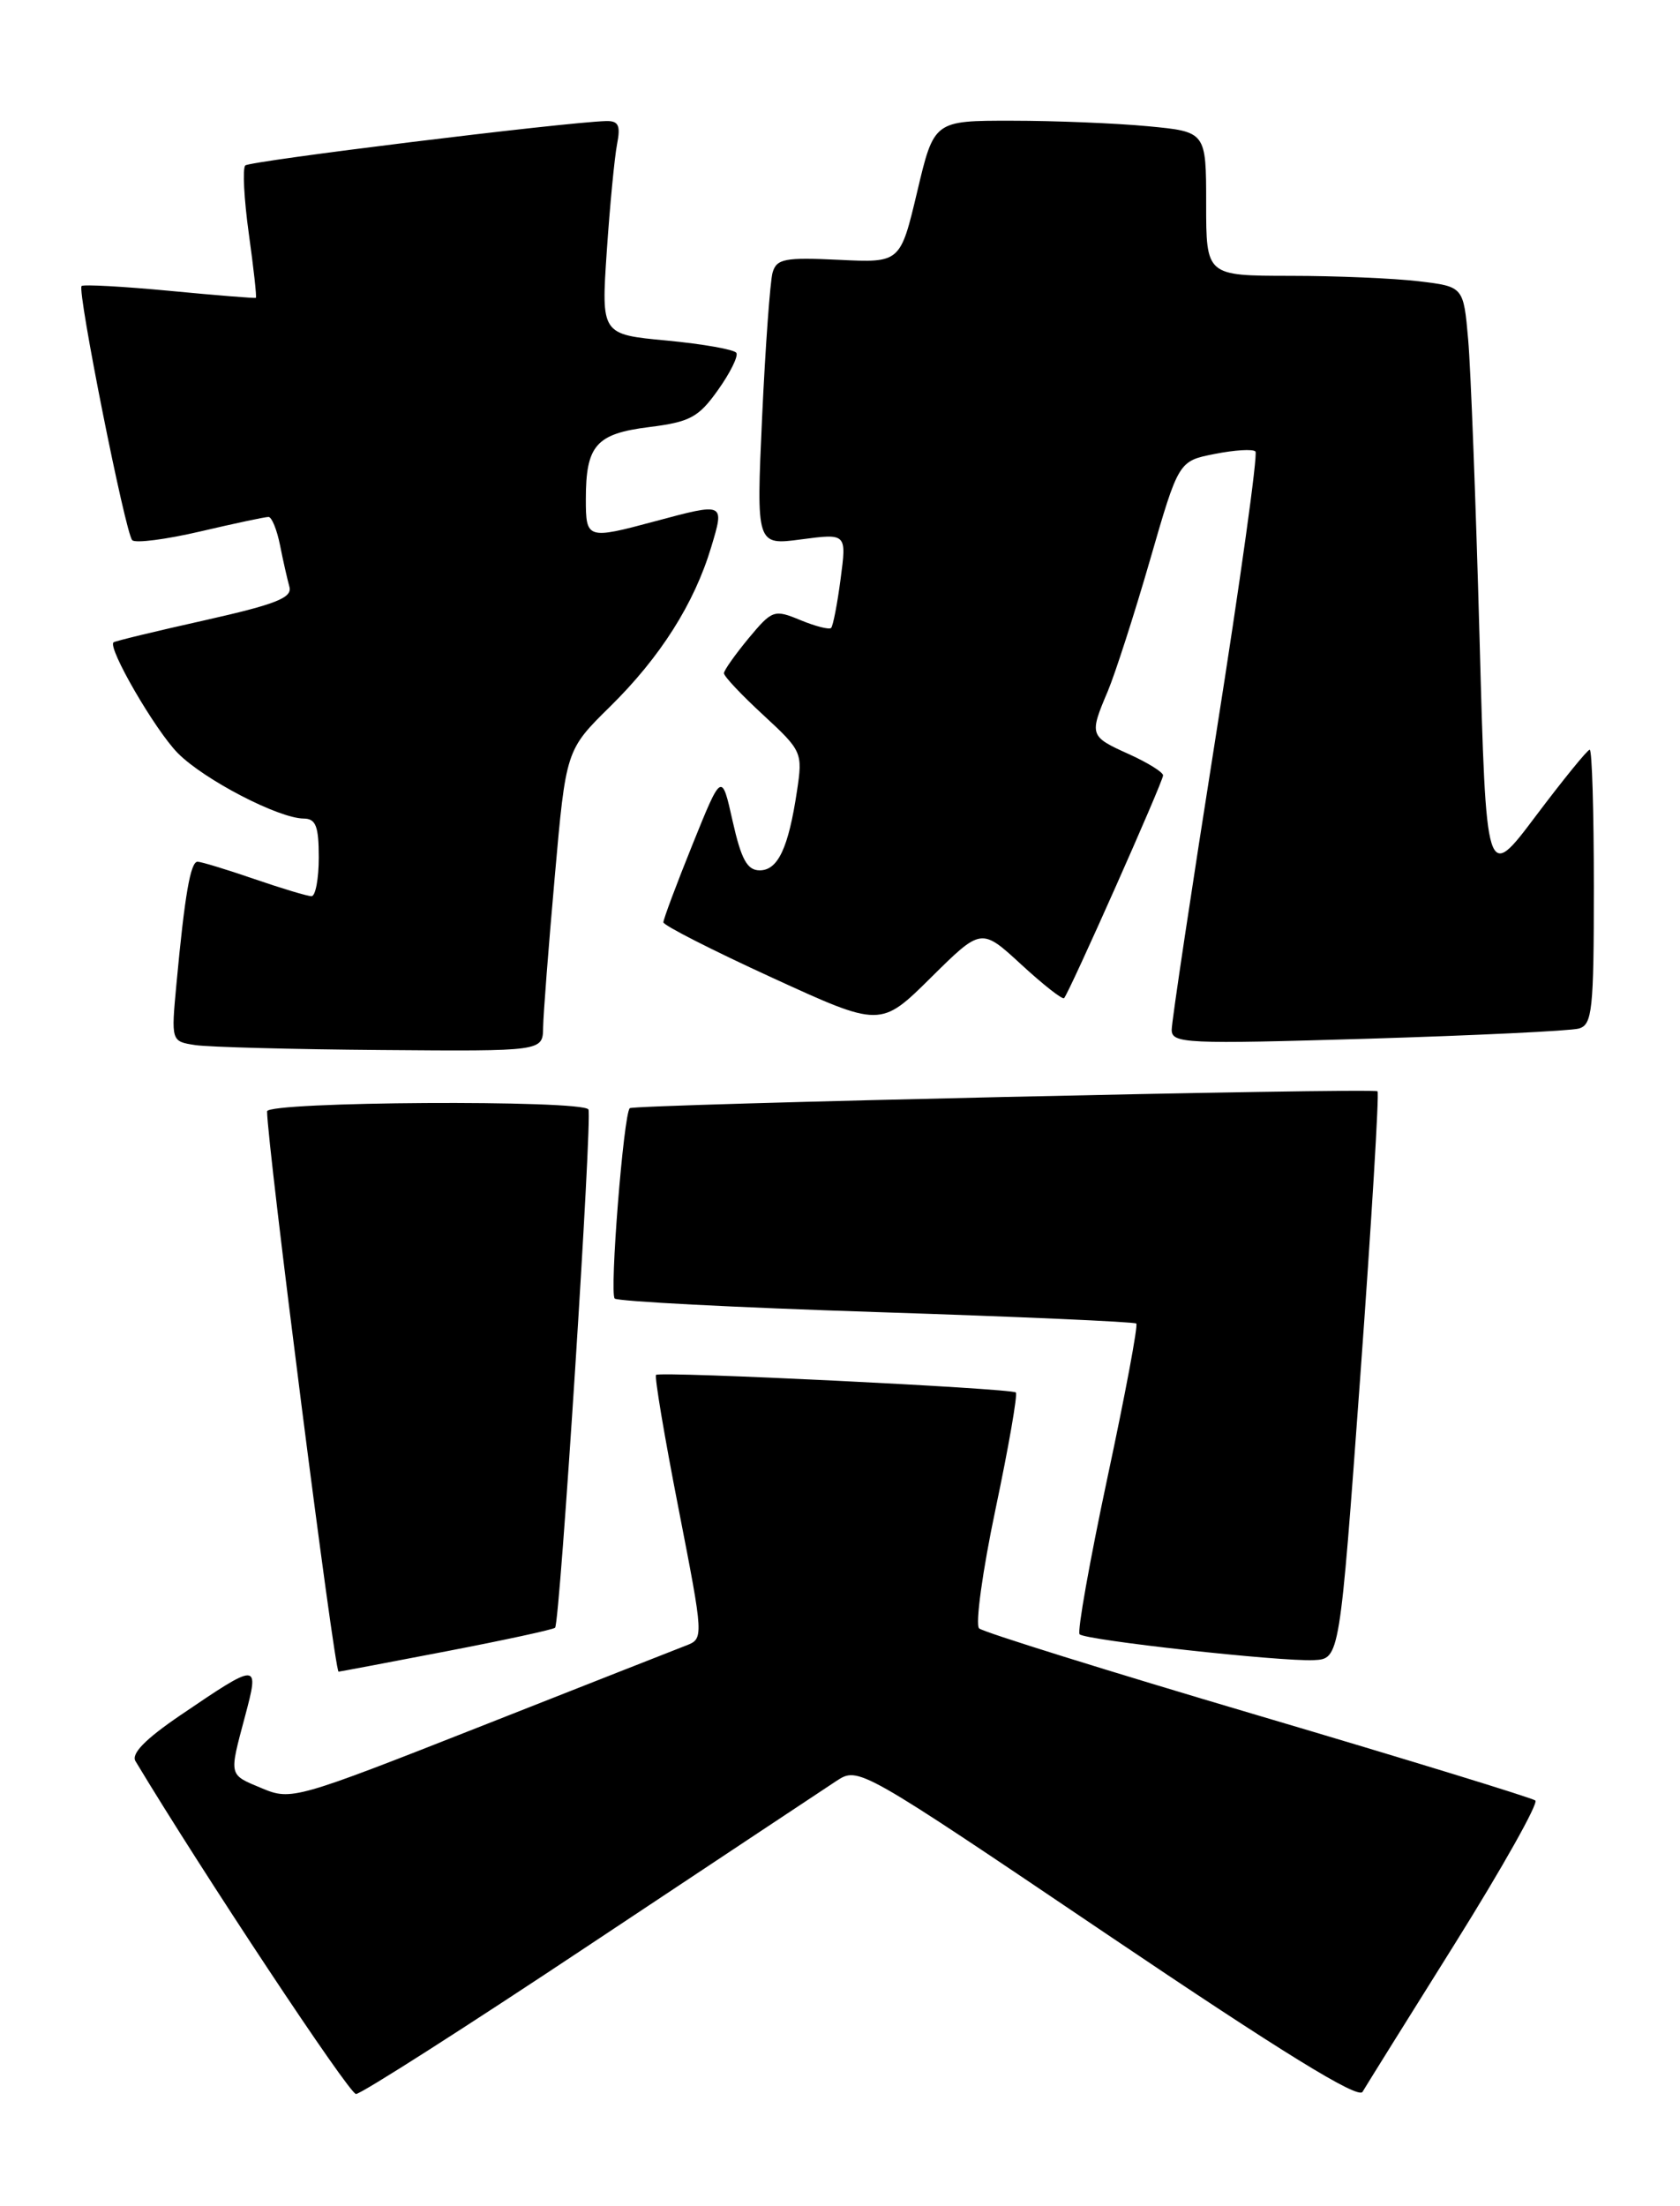 <?xml version="1.0" encoding="UTF-8" standalone="no"?>
<!DOCTYPE svg PUBLIC "-//W3C//DTD SVG 1.1//EN" "http://www.w3.org/Graphics/SVG/1.1/DTD/svg11.dtd" >
<svg xmlns="http://www.w3.org/2000/svg" xmlns:xlink="http://www.w3.org/1999/xlink" version="1.1" viewBox="0 0 195 256">
 <g >
 <path fill="currentColor"
d=" M 168.90 225.51 C 174.40 216.71 178.59 209.25 178.21 208.94 C 177.82 208.63 163.32 204.18 146.00 199.06 C 128.68 193.94 114.12 189.40 113.65 188.97 C 113.18 188.55 114.04 182.30 115.56 175.09 C 117.08 167.88 118.13 161.81 117.91 161.59 C 117.40 161.11 76.63 159.11 76.15 159.55 C 75.95 159.73 77.12 166.69 78.75 175.02 C 81.70 190.16 81.70 190.16 79.60 190.97 C 78.44 191.42 67.68 195.65 55.69 200.38 C 34.35 208.79 33.80 208.94 30.44 207.54 C 26.50 205.89 26.57 206.20 28.44 199.17 C 30.12 192.86 30.05 192.86 20.96 199.03 C 16.87 201.81 15.20 203.51 15.73 204.38 C 23.47 217.25 40.53 243.00 41.32 243.00 C 41.91 243.00 54.11 235.21 68.44 225.68 C 82.77 216.16 95.66 207.61 97.07 206.68 C 99.65 205.00 99.65 205.00 128.54 224.50 C 148.74 238.13 157.64 243.62 158.15 242.75 C 158.56 242.06 163.39 234.30 168.90 225.51 Z  M 51.78 191.63 C 58.54 190.33 64.23 189.10 64.43 188.89 C 65.00 188.29 68.77 129.60 68.30 128.75 C 67.67 127.61 31.00 127.82 31.00 128.97 C 31.00 132.68 38.82 194.01 39.30 193.99 C 39.41 193.99 45.03 192.93 51.78 191.63 Z  M 157.89 159.72 C 159.20 141.69 160.10 126.81 159.89 126.64 C 159.34 126.23 73.58 128.16 73.10 128.60 C 72.38 129.26 70.73 150.07 71.35 150.69 C 71.68 151.02 85.35 151.73 101.73 152.26 C 118.10 152.79 131.68 153.39 131.89 153.59 C 132.11 153.79 130.60 161.86 128.53 171.53 C 126.47 181.21 125.02 189.36 125.31 189.65 C 126.00 190.34 148.64 192.84 152.50 192.65 C 155.50 192.50 155.50 192.50 157.89 159.72 Z  M 63.04 119.25 C 63.06 117.74 63.67 109.87 64.39 101.77 C 65.69 87.04 65.69 87.04 70.82 81.99 C 76.64 76.26 80.58 70.05 82.55 63.49 C 84.11 58.30 84.14 58.32 76.00 60.50 C 68.15 62.61 68.00 62.56 68.00 57.93 C 68.00 51.68 69.18 50.33 75.35 49.56 C 80.08 48.97 81.09 48.43 83.33 45.27 C 84.75 43.28 85.71 41.34 85.47 40.95 C 85.23 40.56 81.60 39.92 77.40 39.52 C 69.78 38.81 69.78 38.81 70.43 29.15 C 70.79 23.84 71.33 18.26 71.62 16.75 C 72.05 14.55 71.80 14.01 70.33 14.05 C 65.49 14.19 28.99 18.68 28.47 19.20 C 28.14 19.53 28.32 23.09 28.88 27.12 C 29.44 31.14 29.81 34.49 29.70 34.56 C 29.59 34.63 25.08 34.27 19.67 33.75 C 14.27 33.24 9.68 32.99 9.47 33.19 C 8.94 33.73 14.55 61.88 15.35 62.69 C 15.72 63.06 19.28 62.60 23.26 61.67 C 27.24 60.74 30.80 59.98 31.17 59.99 C 31.54 59.99 32.14 61.46 32.50 63.25 C 32.85 65.04 33.35 67.21 33.59 68.09 C 33.95 69.37 32.04 70.12 23.77 71.98 C 18.12 73.24 13.36 74.39 13.18 74.54 C 12.45 75.15 18.02 84.75 20.64 87.40 C 23.69 90.48 32.34 94.97 35.25 94.99 C 36.66 95.00 37.00 95.88 37.00 99.50 C 37.00 101.97 36.62 104.00 36.16 104.00 C 35.69 104.00 32.70 103.10 29.50 102.00 C 26.30 100.90 23.35 100.00 22.93 100.00 C 22.11 100.00 21.44 103.87 20.48 114.18 C 19.86 120.85 19.86 120.85 22.68 121.28 C 24.23 121.51 33.94 121.77 44.25 121.85 C 63.00 122.00 63.00 122.00 63.04 119.25 Z  M 183.25 119.36 C 184.82 118.92 185.00 117.25 185.00 102.93 C 185.00 94.17 184.79 87.00 184.52 87.00 C 184.26 87.00 181.45 90.46 178.27 94.68 C 172.50 102.36 172.50 102.36 171.73 73.93 C 171.30 58.29 170.71 42.75 170.41 39.38 C 169.87 33.26 169.87 33.26 164.68 32.64 C 161.83 32.30 155.11 32.01 149.75 32.01 C 140.00 32.00 140.00 32.00 140.00 23.64 C 140.00 15.29 140.00 15.29 133.25 14.65 C 129.54 14.30 122.43 14.01 117.46 14.01 C 108.41 14.00 108.41 14.00 106.46 22.25 C 104.50 30.50 104.50 30.50 97.35 30.15 C 91.08 29.85 90.13 30.03 89.67 31.65 C 89.39 32.67 88.84 40.20 88.46 48.39 C 87.78 63.29 87.78 63.29 93.02 62.59 C 98.27 61.90 98.27 61.90 97.57 67.18 C 97.19 70.09 96.69 72.64 96.47 72.87 C 96.25 73.09 94.64 72.68 92.90 71.96 C 89.86 70.70 89.63 70.78 86.89 74.07 C 85.33 75.96 84.04 77.78 84.03 78.12 C 84.01 78.47 86.07 80.65 88.60 82.98 C 93.09 87.13 93.18 87.32 92.51 91.77 C 91.52 98.40 90.30 101.00 88.18 101.00 C 86.73 101.00 86.04 99.74 85.04 95.30 C 83.77 89.61 83.77 89.61 80.38 98.00 C 78.52 102.61 77.00 106.67 77.00 107.03 C 77.00 107.38 82.67 110.27 89.61 113.45 C 102.21 119.23 102.21 119.23 108.06 113.44 C 113.90 107.66 113.90 107.66 118.53 111.92 C 121.07 114.26 123.31 116.02 123.51 115.83 C 124.09 115.24 135.00 90.71 135.00 89.98 C 135.00 89.61 133.20 88.49 131.00 87.50 C 126.47 85.46 126.42 85.31 128.58 80.22 C 129.44 78.17 131.65 71.33 133.48 65.00 C 136.80 53.50 136.80 53.50 140.99 52.68 C 143.30 52.22 145.42 52.09 145.72 52.39 C 146.02 52.68 143.95 67.52 141.13 85.35 C 138.31 103.18 136.00 118.55 136.00 119.50 C 136.00 121.10 137.61 121.17 158.75 120.54 C 171.26 120.16 182.29 119.63 183.25 119.36 Z "/>
</g>
</svg>